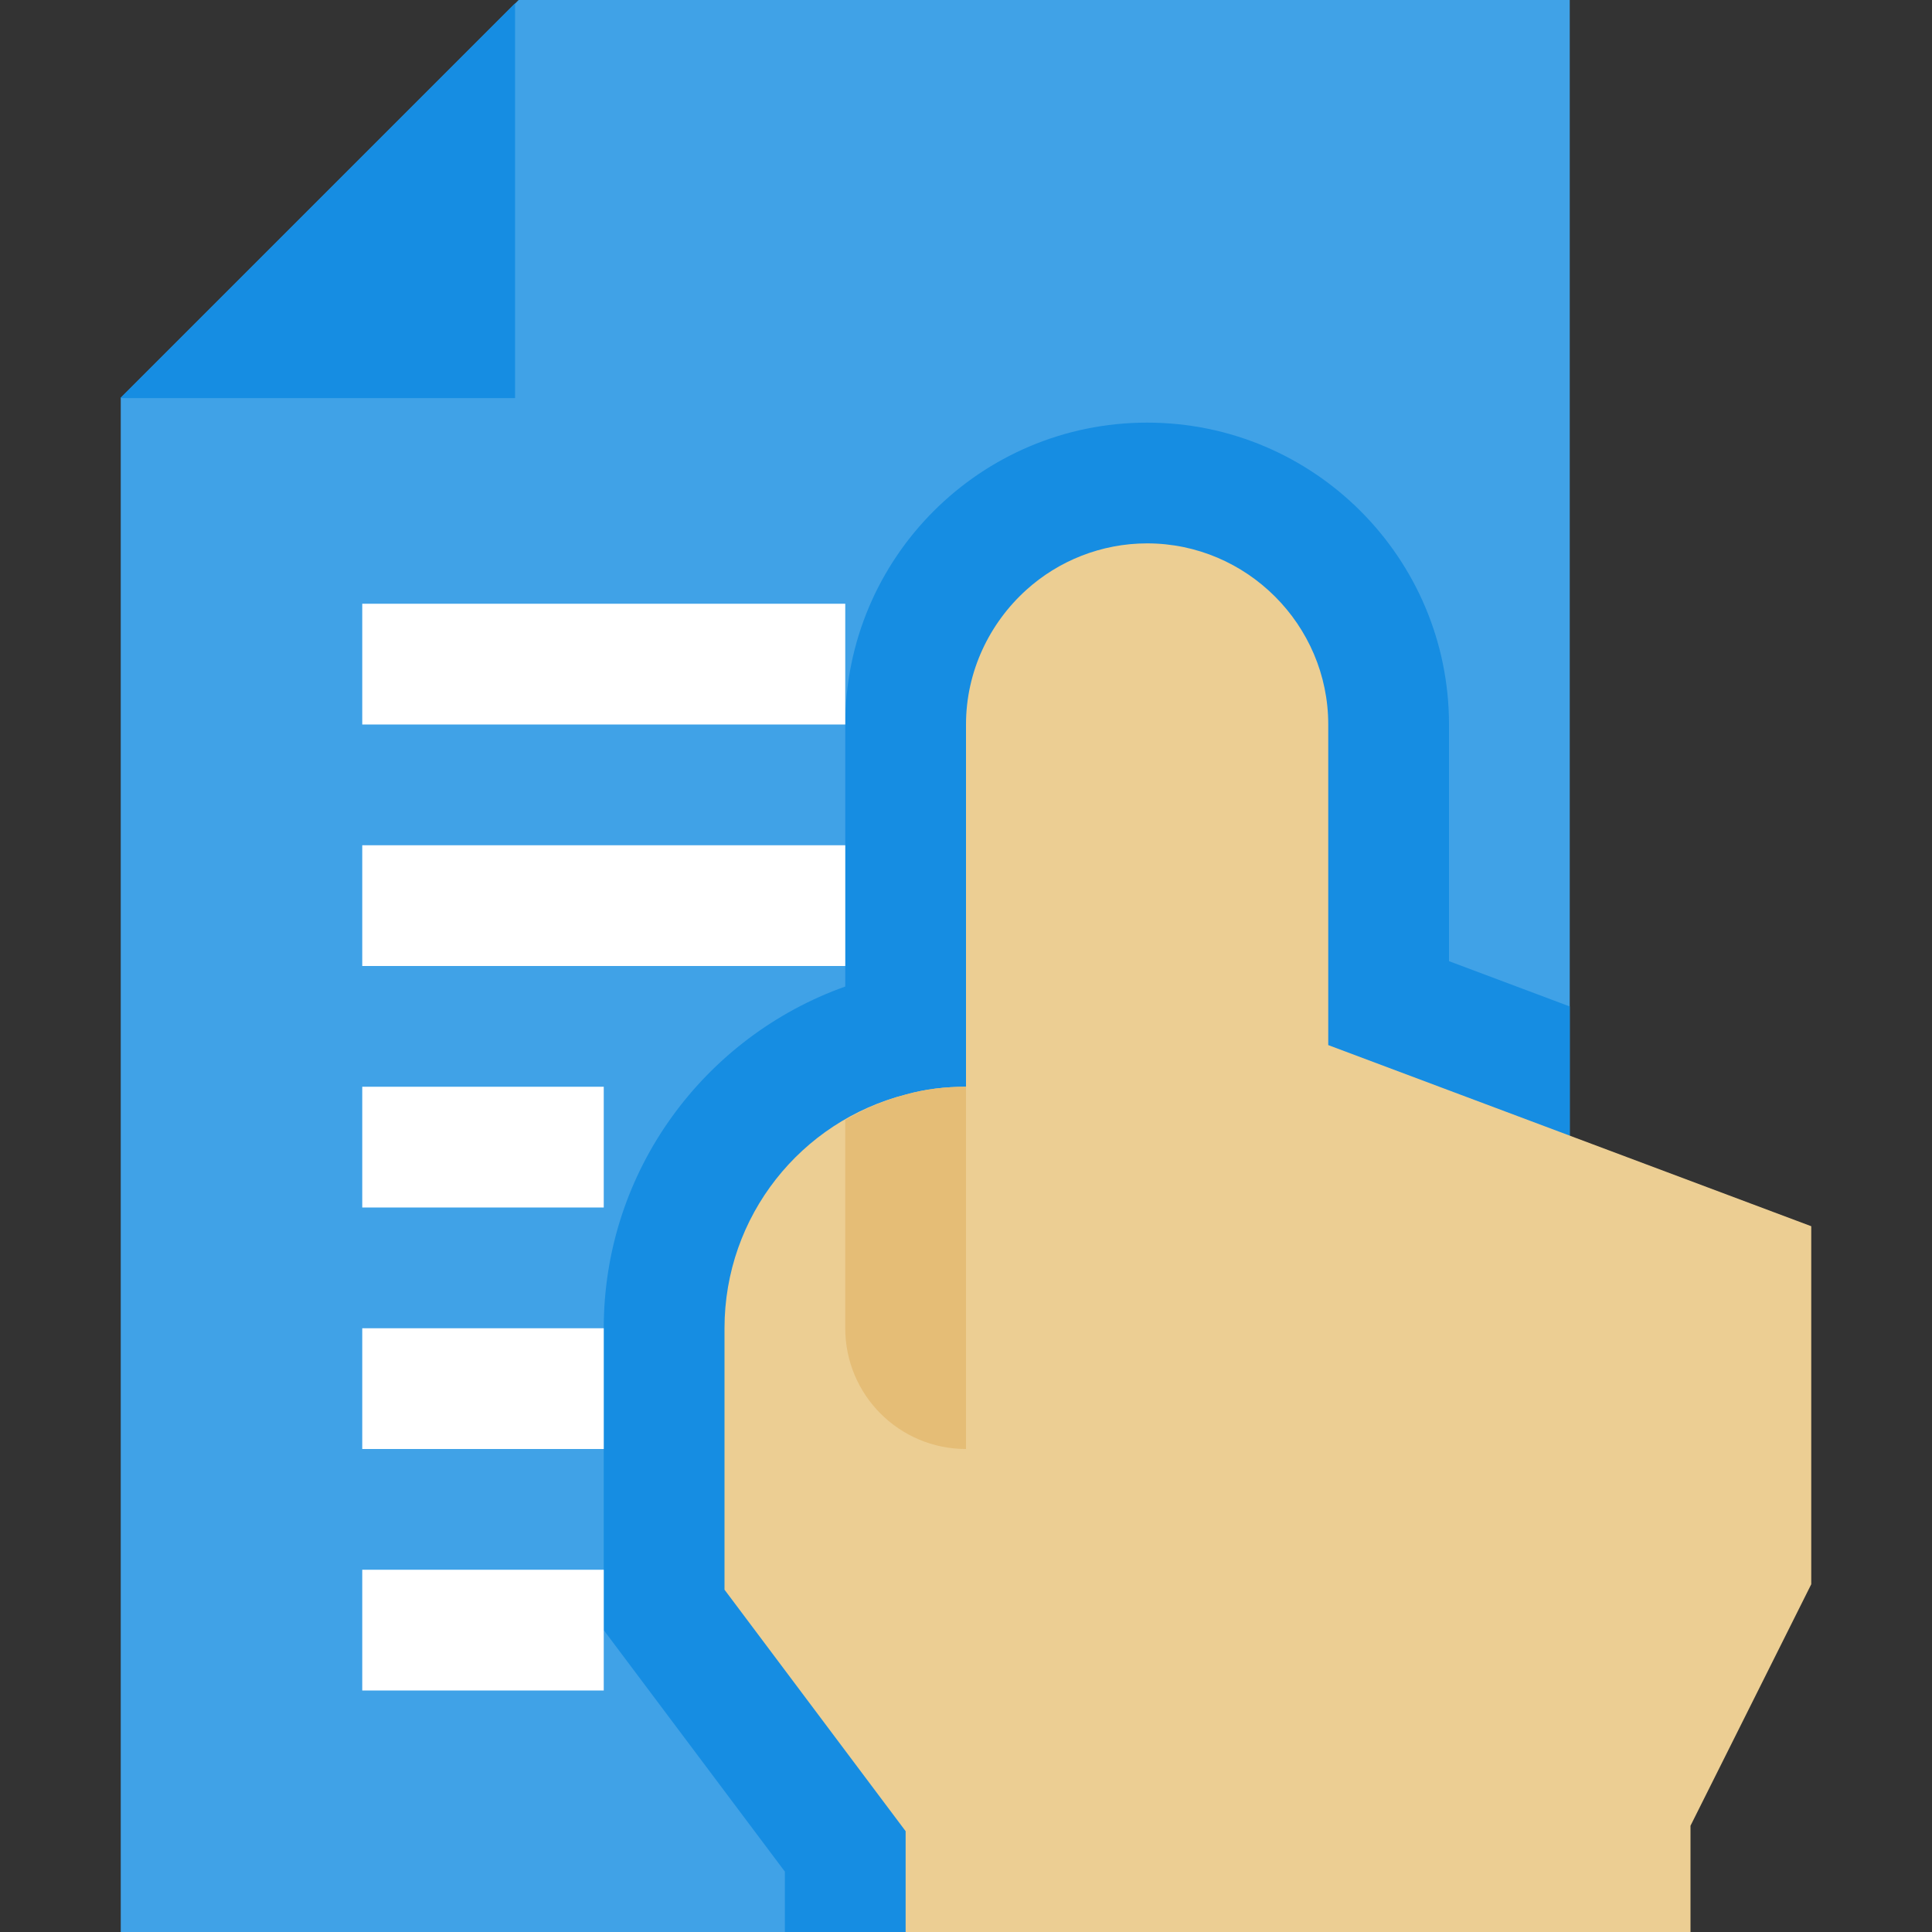 <svg height="512pt" viewBox="-32 0 512 512" width="512pt" xmlns="http://www.w3.org/2000/svg"><rect x="-32" y="0" width="512" height="512" fill="#333333" stroke="none"/><path d="m384 0v512h-384v-406.559l105.441-105.441zm0 0" fill="#40a2e7"/><path d="m384 266.719v245.281h-208v-16l-48-64v-80c0-41.762 26.719-77.281 64-90.559v-69.441c0-44.16 35.84-80 80-80s80 35.84 80 80v62.719zm0 0" fill="#168de2"/><path d="m448 324.961v94.879l-32 64v28.16h-208v-26.719l-48-64v-69.281c0-29.762 20.32-54.879 48-61.922 5.121-1.438 10.398-2.078 16-2.078v-96c0-14.078 6.238-26.879 16-35.68 8.48-7.68 19.84-12.32 32-12.32 26.398 0 48 21.602 48 48v84.961zm0 0" fill="#ecce93"/><g fill="#fff"><path d="m64 160h128v32h-128zm0 0"/><path d="m64 224h128v32h-128zm0 0"/><path d="m64 288h64v32h-64zm0 0"/><path d="m64 352h64v32h-64zm0 0"/><path d="m64 416h64v32h-64zm0 0"/></g><path d="m104.496.879-104.496 104.496v.129h104.496zm0 0" fill="#168de2"/><path d="m224 288c-5.602 0-10.879.641-16 2.078-5.727 1.457-11.023 3.844-16 6.723v55.199c0 17.68 14.32 32 32 32zm0 0" fill="#e5bd76"/></svg>